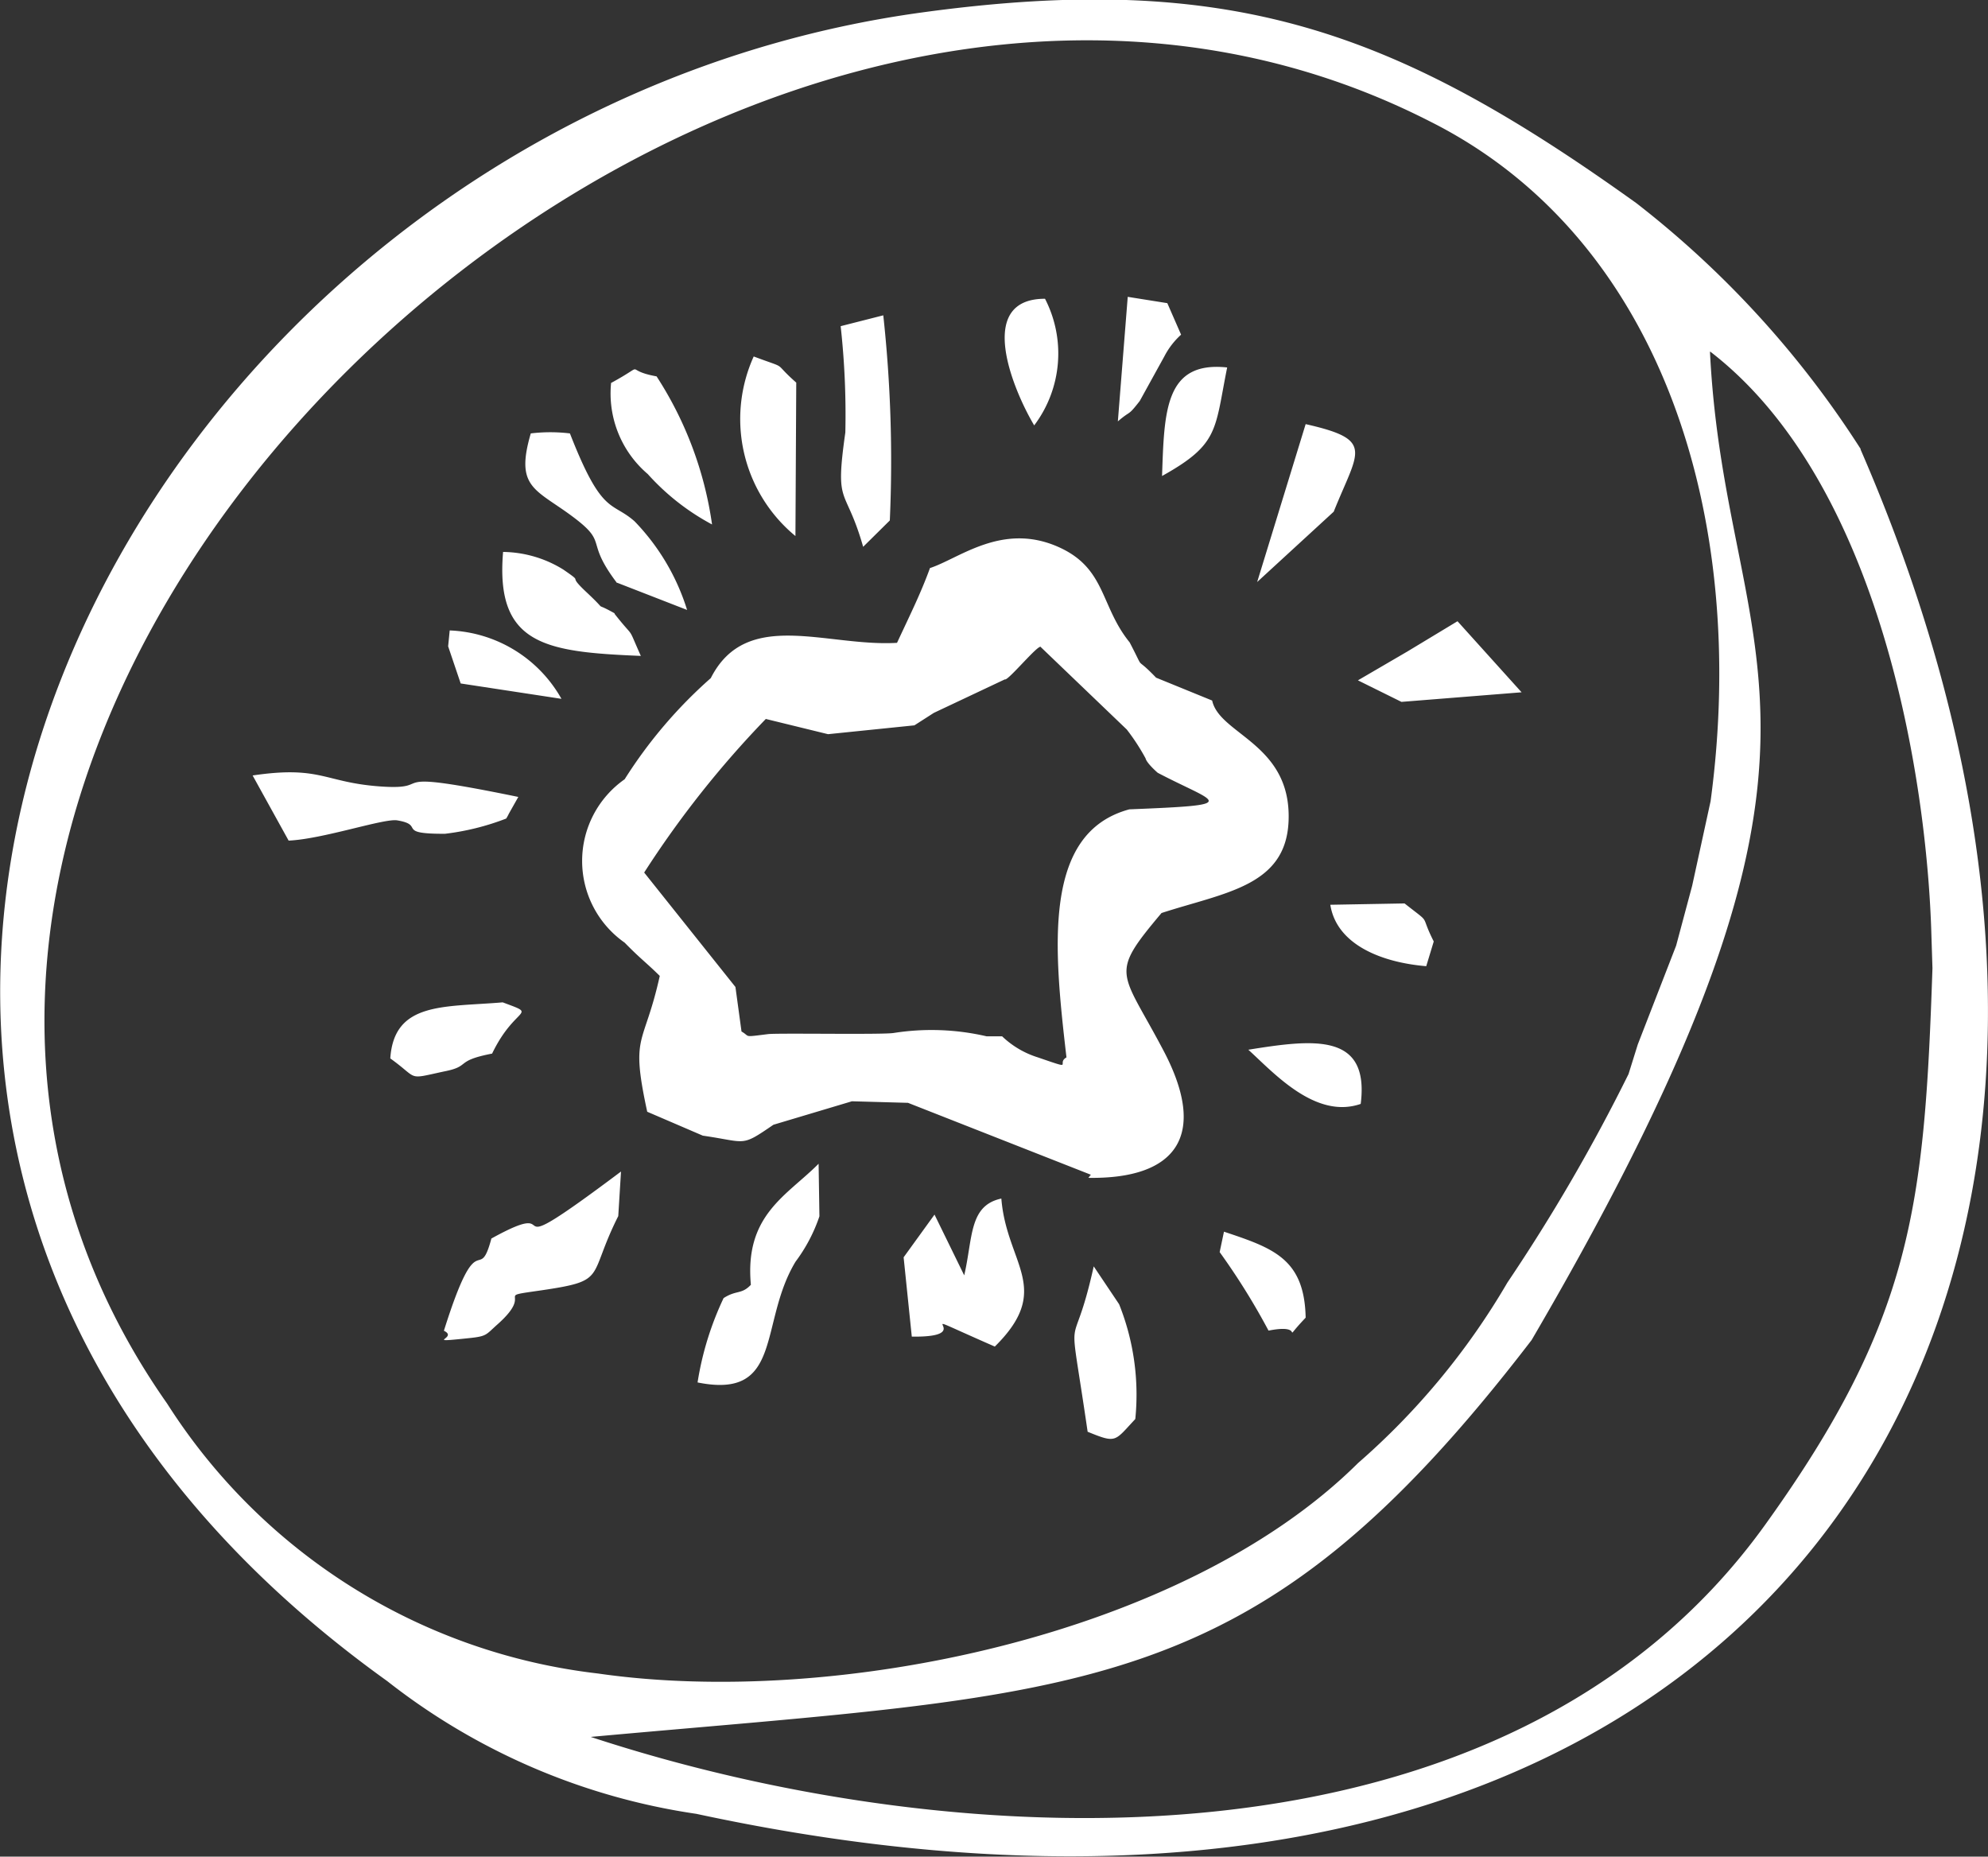 <svg xmlns="http://www.w3.org/2000/svg" width="26.772" height="25" viewBox="0 0 26.772 25">
  <rect x="0" y="0" width="26.772" height="25" fill="#333333" stroke="none"/>
  <g id="Group_105" data-name="Group 105" transform="translate(-2442.657 -161.369)">
    <path id="Path_754" data-name="Path 754" d="M218.95,119.553l.169.5,1.357.207a1.807,1.807,0,0,0-1.505-.921Zm9.869-4.2-.184-.421-.533-.085-.133,1.677c.186-.16.126-.058.295-.275l.331-.6A1.025,1.025,0,0,1,228.82,115.357Zm-.256,1.907c.774-.43.708-.618.878-1.462C228.6,115.708,228.594,116.39,228.564,117.264Zm3.66,6.267c-.2-.395-.011-.211-.393-.512l-1,.018c.086.542.7.778,1.292.827Zm-2.883,4.183a9.176,9.176,0,0,1,.658,1.057c.547-.107.127.219.5-.174-.016-.795-.438-.937-1.1-1.158Zm1.9-2c.118-.957-.634-.867-1.514-.725C230.065,125.292,230.627,125.925,231.238,125.715Zm-4.394-9.137a1.608,1.608,0,0,0,.142-1.7C226.041,114.872,226.562,116.108,226.843,116.579Zm9.1-.989c2.305,1.774,2.922,5.786,2.979,7.863l.014.44c-.108,3.192-.263,4.729-2.257,7.5-3.475,4.827-10.841,4.485-15.812,2.851,6.708-.611,8.916-.448,12.671-5.344C238.346,120.677,236.155,119.869,235.943,115.59Zm-.459,8-.516,1.329-.125.4a24.355,24.355,0,0,1-1.631,2.807,9.715,9.715,0,0,1-2.011,2.43c-2.357,2.34-7.063,3.293-10.238,2.834a7.964,7.964,0,0,1-5.8-3.634c-6.416-9.138,7.256-22.232,17-17.268,3.133,1.567,4.3,5.344,3.785,9.157l-.248,1.138Zm2.486-6.687a13.151,13.151,0,0,0-3.022-3.312c-3.235-2.319-5.452-3.138-9.622-2.567-10.772,1.474-17.72,14.924-7.2,22.468a8.808,8.808,0,0,0,4.164,1.788C236.55,138.344,243.056,128.595,237.97,116.9Zm-18.428,8.134c.316-.651.629-.5.14-.684-.79.067-1.463-.011-1.514.755.393.281.21.286.726.175C219.263,125.206,219.029,125.136,219.542,125.037Zm11.331-7.291c.33-.825.56-.967-.378-1.179l-.653,2.126Zm-7.976,6.993-.081-.593-1.229-1.541a13.365,13.365,0,0,1,1.638-2.068l.838.205,1.163-.119.262-.168.956-.451c.037.03.47-.5.486-.433l1.156,1.108a2.861,2.861,0,0,1,.253.388c.015.066.16.192.164.195.79.415,1.168.43-.382.492-1.171.315-1.02,1.856-.847,3.34-.147.084.13.177-.385,0a1.221,1.221,0,0,1-.482-.284H226.2a3.281,3.281,0,0,0-1.248-.045c-.136.025-1.529,0-1.689.015C222.909,124.818,223.026,124.81,222.9,124.739Zm2.54-6.237c-.123.338-.256.605-.445,1.01-.952.056-2.027-.473-2.508.475a6.293,6.293,0,0,0-1.16,1.362,1.343,1.343,0,0,0,0,2.2c.216.221.281.259.473.448-.215.97-.4.762-.169,1.829l.749.322c.6.086.505.158.951-.147l1.057-.316.755.021,2.462.968-.033.042c1.181.018,1.615-.564,1.015-1.707-.577-1.1-.744-1.011-.03-1.859.853-.277,1.675-.36,1.711-1.238.042-1.042-.93-1.162-1.029-1.623l-.755-.308c-.316-.329-.129-.04-.356-.475-.4-.493-.316-1-.962-1.286C226.408,117.879,225.83,118.373,225.436,118.5Zm2.764,11.46a3.278,3.278,0,0,0-.218-1.544l-.342-.51c-.3,1.351-.358.33-.082,2.227C227.954,130.289,227.921,130.259,228.2,129.962Zm-4.566-13.954c-.34-.3-.077-.167-.573-.352a2.042,2.042,0,0,0,.562,2.418Zm-2.493,0a1.425,1.425,0,0,0,.493,1.231,3.16,3.16,0,0,0,.866.679,4.924,4.924,0,0,0-.747-1.994C221.276,115.831,221.667,115.723,221.142,116.008Zm.048,3.107c-.329-.184-.049.025-.384-.289-.279-.262-.005-.092-.307-.3a1.572,1.572,0,0,0-.812-.238c-.107,1.256.574,1.347,1.855,1.4C221.348,119.24,221.483,119.486,221.19,119.114Zm.034-.412.941.366a2.983,2.983,0,0,0-.708-1.194c-.312-.275-.436-.071-.87-1.183a2.21,2.21,0,0,0-.527,0c-.2.684.026.741.468,1.051C221.163,118.184,220.754,118.081,221.224,118.7Zm3.009-3.455a10.837,10.837,0,0,1,.063,1.431c-.145,1.023,0,.7.24,1.54l.359-.355a18.114,18.114,0,0,0-.088-2.762Zm-1.574,13.082a4.154,4.154,0,0,0-.353,1.141c1.163.234.819-.8,1.32-1.627a2.18,2.18,0,0,0,.321-.61l-.011-.708c-.427.431-1,.688-.912,1.63C222.9,128.284,222.834,128.217,222.66,128.329Zm-5.86-6.155c.464-.021,1.278-.3,1.46-.273.389.064-.032.184.647.181a3.387,3.387,0,0,0,.823-.205.581.581,0,0,0,.036-.066l.127-.225c-1.948-.4-1.051-.085-1.855-.141-.76-.053-.8-.285-1.723-.148Zm8.282,5.611.11,1.068c1,.014-.262-.47,1.118.134.792-.782.158-1.11.088-1.993-.437.093-.382.526-.5,1.034l-.4-.818Zm-5.55-.258c-.177.663-.17-.251-.641,1.247.208.1-.3.166.332.1.253-.026.229-.044.392-.188.51-.455-.086-.359.586-.456.905-.133.616-.162,1.038-1l.037-.6C219.434,128.008,220.641,126.913,219.531,127.528Zm12.335-7.9-.667.389.586.29,1.618-.129-.863-.957Z" transform="translate(2229.742 50.519)" fill="#fff" fill-rule="evenodd"/>
  </g>
</svg>
